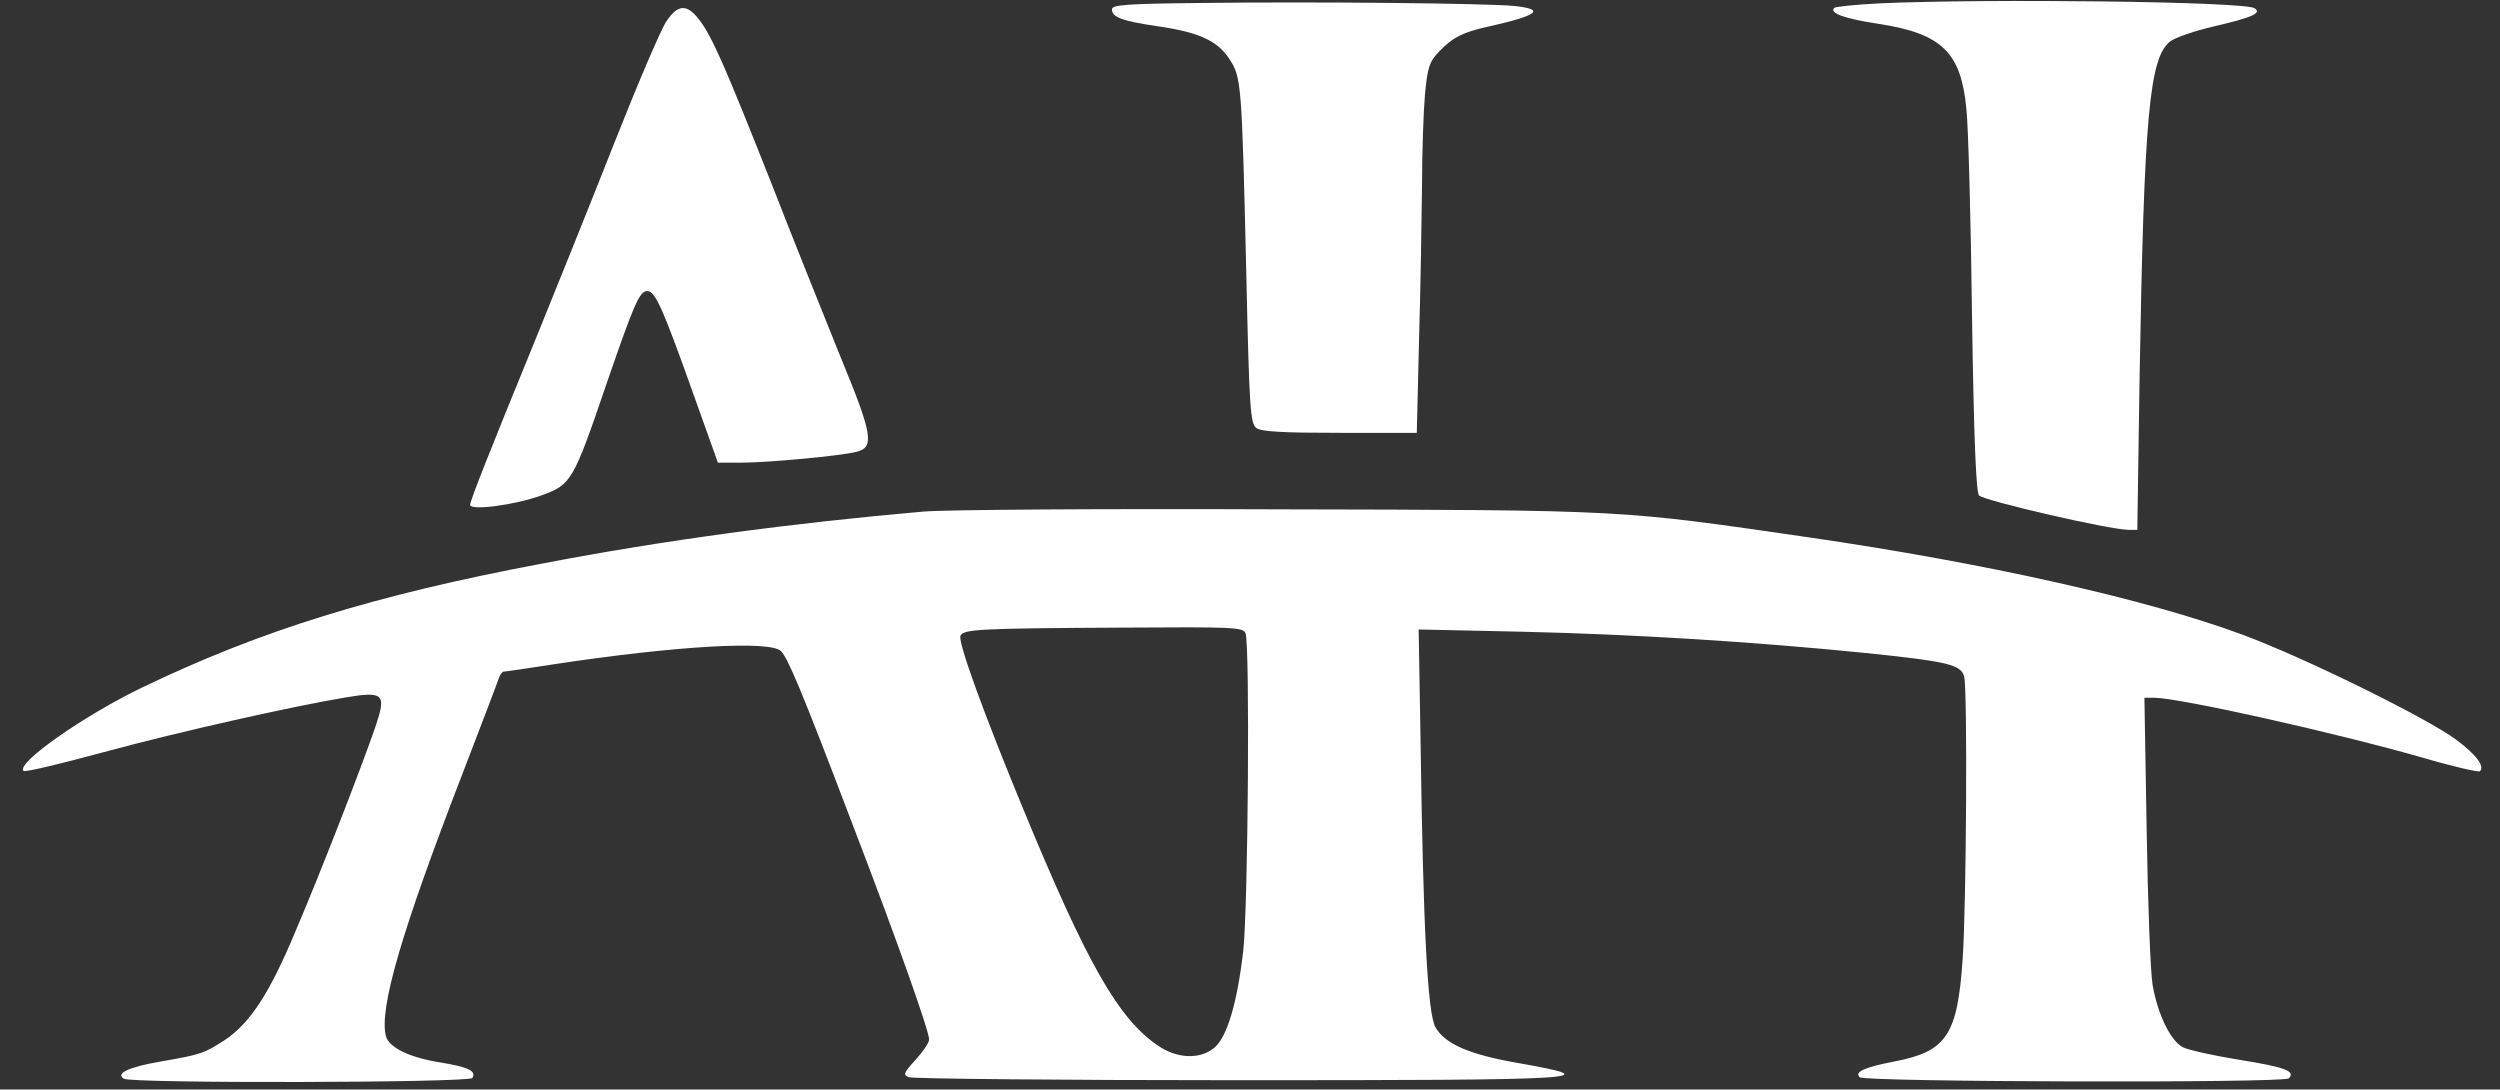 <?xml version="1.0" standalone="no"?>
						<!DOCTYPE svg PUBLIC "-//W3C//DTD SVG 20010904//EN"
						"http://www.w3.org/TR/2001/REC-SVG-20010904/DTD/svg10.dtd">
						<svg id="my_logo" version="1.0" xmlns="http://www.w3.org/2000/svg"
						width="100%" height="100%" viewBox="0 0 670 292"
						preserveAspectRatio="xMidYMid meet">

						<rect x="0" y="0" width="670" height="292" fill="#333333" stroke="none"/>

						<g transform="translate(0,292) scale(0.1,-0.1)"
						fill="white" stroke="none">
						<path d="M3218 2912 c-200 -2 -238 -5 -238 -17 0 -21 26 -31 120 -45 113 -16
						162 -39 194 -87 33 -50 34 -61 46 -573 8 -365 11 -406 27 -417 12 -10 73 -13
						223 -13 l207 0 6 248 c4 136 7 321 8 412 0 91 4 202 8 248 7 72 12 87 37 113
						37 39 65 53 134 68 133 30 153 46 68 55 -68 7 -536 12 -840 8z"/>
						<path d="M5038 2911 c-64 -3 -119 -9 -122 -12 -15 -14 27 -29 119 -43 169 -26
						221 -76 235 -229 5 -45 12 -295 15 -554 5 -332 11 -475 19 -481 20 -16 352
						-92 401 -92 l23 0 6 403 c12 705 26 862 82 906 13 10 65 28 116 40 104 24 131
						36 110 49 -27 18 -718 26 -1004 13z"/>
						<path d="M1786 2863 c-14 -20 -78 -170 -142 -332 -64 -163 -158 -395 -207
						-516 -129 -315 -177 -437 -177 -448 0 -16 118 -1 190 25 81 29 86 37 175 298
						75 218 89 250 110 250 21 0 42 -48 120 -267 l69 -193 61 0 c72 0 267 18 310
						29 49 12 44 45 -41 251 -41 102 -125 310 -184 462 -127 321 -161 399 -196 445
						-33 43 -57 42 -88 -4z"/>
						<path d="M2475 1549 c-355 -31 -697 -77 -1020 -139 -452 -85 -757 -180 -1073
						-332 -158 -76 -340 -204 -319 -224 4 -4 100 19 214 50 203 55 506 123 650 147
						102 17 109 9 79 -79 -37 -108 -149 -396 -215 -550 -69 -165 -121 -244 -188
						-289 -56 -36 -63 -39 -173 -58 -87 -15 -121 -32 -98 -46 20 -13 925 -11 934 2
						11 19 -11 29 -82 41 -85 13 -142 40 -150 72 -18 74 42 279 203 696 52 135 97
						253 100 263 3 9 9 17 13 17 4 0 65 9 136 20 324 49 578 64 607 35 19 -19 56
						-107 194 -470 120 -313 203 -548 203 -571 0 -8 -16 -32 -36 -54 -33 -36 -34
						-41 -18 -47 11 -4 407 -8 881 -8 943 0 996 3 752 46 -132 23 -196 51 -222 96
						-21 37 -33 264 -40 772 l-5 294 277 -6 c303 -7 621 -27 921 -57 221 -23 255
						-31 264 -63 9 -35 6 -608 -4 -756 -14 -206 -43 -249 -184 -276 -79 -15 -107
						-28 -92 -42 12 -13 1137 -16 1150 -3 19 19 -9 30 -134 50 -68 11 -135 26 -149
						33 -33 16 -68 87 -82 167 -6 36 -13 224 -16 418 l-6 352 26 0 c67 0 484 -93
						725 -162 78 -23 145 -38 148 -35 14 13 -10 45 -64 85 -78 58 -407 220 -572
						281 -259 96 -689 192 -1163 261 -511 74 -481 73 -1422 75 -467 2 -895 -1 -950
						-6z m863 -326 c12 -30 7 -729 -6 -850 -16 -141 -44 -235 -79 -262 -38 -31
						-100 -28 -150 7 -106 72 -190 220 -360 632 -107 259 -176 449 -169 466 7 18
						55 20 434 22 299 2 323 1 330 -15z"/>
						</g>
						</svg>